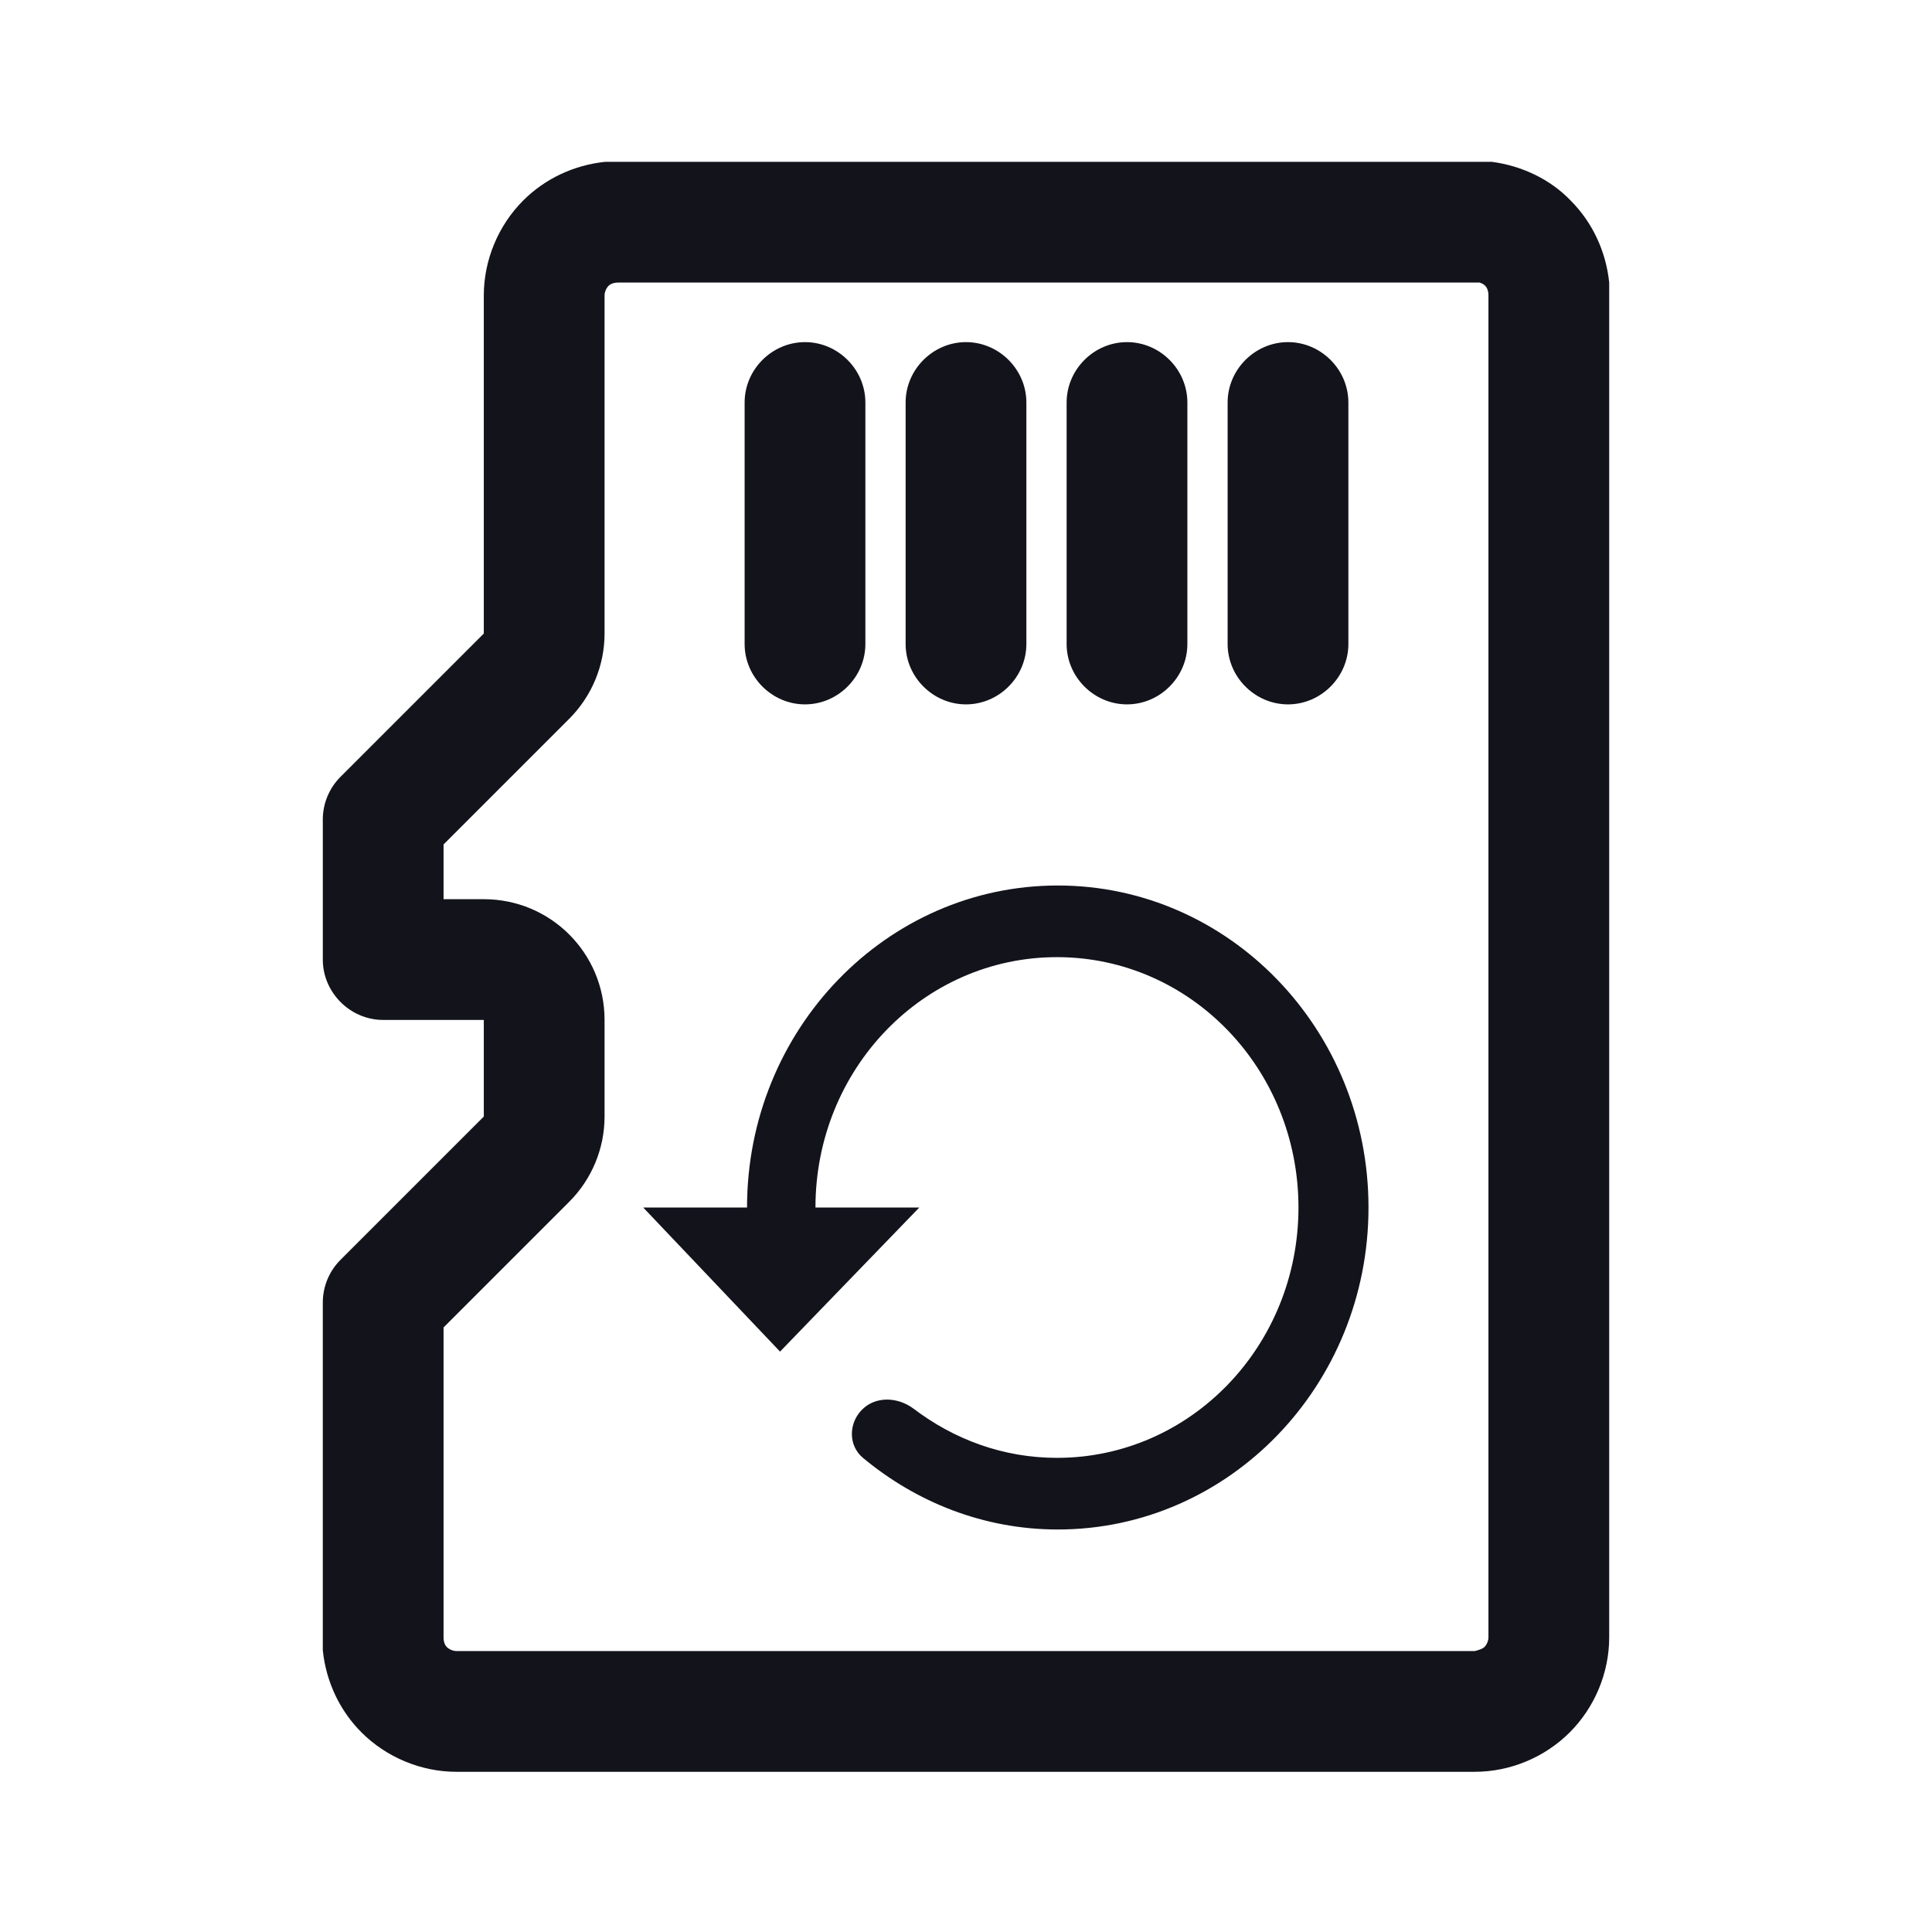 <?xml version="1.0" encoding="UTF-8"?>
<svg id="Layer_1" xmlns="http://www.w3.org/2000/svg" version="1.1" viewBox="0 0 24 24">
  <!-- Generator: Adobe Illustrator 29.7.1, SVG Export Plug-In . SVG Version: 2.1.1 Build 8)  -->
  <defs>
    <style>
      .st0 {
        fill: #13131c;
      }
    </style>
  </defs>
  <path class="st0" d="M18.32,22.01H5.67c-.44,0-.87-.18-1.18-.49-.27-.27-.44-.63-.48-1.02,0-.02,0-.14,0-.16v-4.16c0-.2.08-.39.22-.53l1.78-1.78v-1.2h-1.25c-.41,0-.75-.34-.75-.75v-1.74c0-.2.08-.39.22-.53l1.78-1.78V3.67c0-.44.18-.87.49-1.18.27-.27.63-.44,1.02-.48.02,0,.14,0,.16,0h10.53s.08,0,.12,0h.09s.07,0,.11,0c.38.05.73.22.98.48.27.27.44.63.48,1.02,0,.02,0,.14,0,.16v16.67c0,.44-.18.87-.49,1.18s-.74.49-1.18.49ZM5.51,16.49v3.85c0,.06.02.1.04.12.03.03.08.05.12.05h12.65s.09-.02.12-.05.05-.08.05-.12V3.67c0-.06-.02-.1-.04-.12-.02-.02-.04-.03-.07-.04-.01,0-.02,0-.03,0H7.68c-.06,0-.1.02-.12.04-.03.03-.05.08-.05.12v4.2c0,.4-.16.78-.44,1.06l-1.56,1.56v.68h.5c.83,0,1.5.67,1.5,1.5v1.2c0,.4-.16.78-.44,1.06l-1.56,1.56Z"/>
  <path class="st0" d="M10,8.75c-.41,0-.75-.34-.75-.75v-3c0-.41.34-.75.75-.75s.75.34.75.75v3c0,.41-.34.75-.75.75Z"/>
  <path class="st0" d="M12,8.75c-.41,0-.75-.34-.75-.75v-3c0-.41.34-.75.75-.75s.75.34.75.75v3c0,.41-.34.75-.75.75Z"/>
  <path class="st0" d="M14,8.75c-.41,0-.75-.34-.75-.75v-3c0-.41.34-.75.75-.75s.75.34.75.75v3c0,.41-.34.75-.75.75Z"/>
  <path class="st0" d="M16,8.75c-.41,0-.75-.34-.75-.75v-3c0-.41.34-.75.75-.75s.75.34.75.75v3c0,.41-.34.75-.75.75Z"/>
  <path class="st0" d="M13.14,11c-2.13,0-3.86,1.79-3.86,4h-1.29l1.7,1.79,1.73-1.79h-1.29c0-1.72,1.34-3.11,3-3.11s3,1.39,3,3.11-1.34,3.11-3,3.11c-.67,0-1.28-.23-1.78-.61-.2-.15-.48-.16-.65.02-.16.17-.16.44.02.59.66.55,1.5.89,2.42.89,2.13,0,3.86-1.79,3.86-4s-1.73-4-3.86-4Z"/>
</svg>